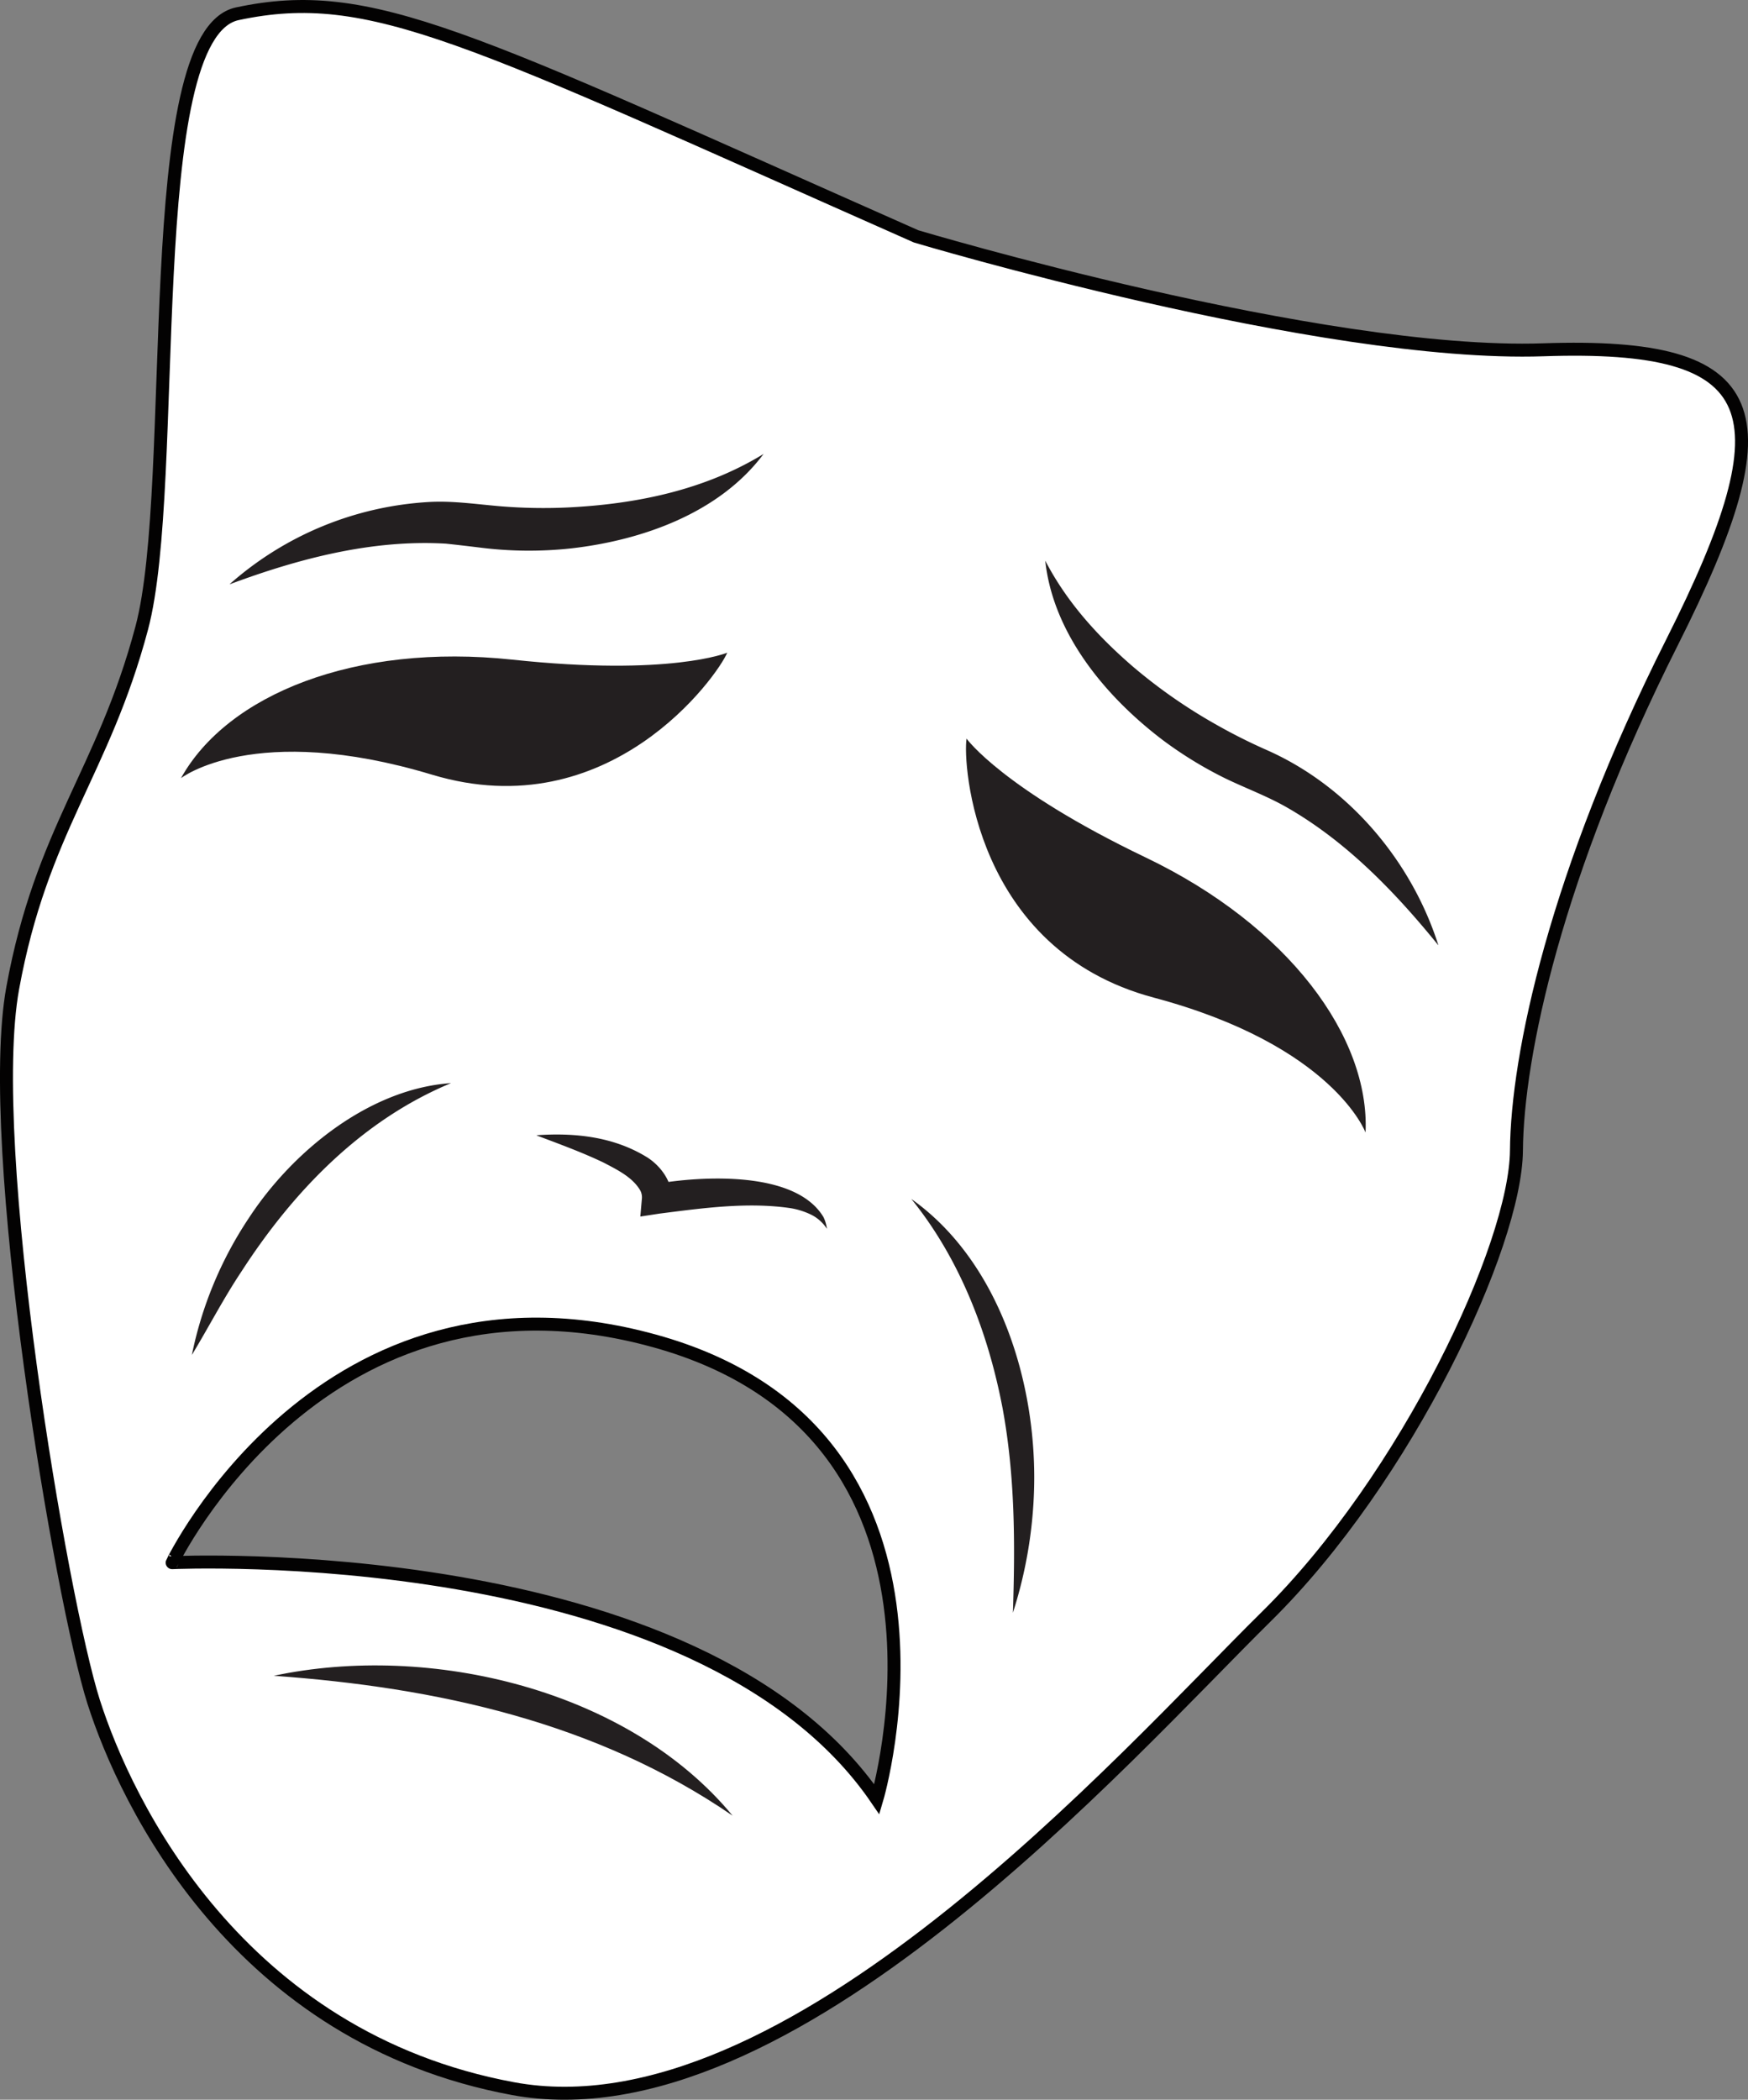 <svg xmlns="http://www.w3.org/2000/svg" viewBox="0 0 404.32 485.44"><rect x="0" y="0" width="404.32" height="485.44" fill="#808080" stroke="none"/><defs><style>.cls-1{fill:#fff;stroke:#030202;stroke-miterlimit:10;stroke-width:3px;}.cls-2{fill:#231f20;}</style></defs><g id="Layer_2" data-name="Layer 2"><g id="Layer_7" data-name="Layer 7"><g id="Sad"><path class="cls-1" d="M357,80.87c-51.59,1.75-145.1-26.22-145.1-26.22C107.72,8.53,85.87-3.41,54.9,3.18,32.22,8,41.69,111.75,32.79,145.18S9.61,191.86,2.94,228.45c-6.62,36.37,11.26,141.61,18.72,165s33.38,77.65,97,89.43,141.62-77,174.2-109.09,57.72-85.92,57.9-107.8,9-63.91,36-117.52S408.59,79.12,357,80.87ZM202.82,416c-41.21-60.43-163-54.72-163-54.72S74.64,288.85,151.35,310,202.82,416,202.82,416Z"/><path class="cls-2" d="M53.12,135.06a76.13,76.13,0,0,1,46.09-19c5.58-.32,11.15.54,16.69,1a121.67,121.67,0,0,0,15.51.26c15.74-.78,31.55-4,45.21-12.37-10.19,13.63-28,19.95-44.47,21.83a90.08,90.08,0,0,1-21.27-.2c-2.5-.3-5.25-.63-7.75-.89-17.11-1-34,3.45-50,9.39Z"/><path class="cls-2" d="M332.66,218.5c-10-12.31-21.19-23.9-34.91-31.78-4.57-2.63-9.59-4.47-14.33-6.76a91.86,91.86,0,0,1-14.52-8.9c-13.16-10-25.32-24.55-27.13-41.44,5,9.61,12.1,17.41,20.12,24.36A121.85,121.85,0,0,0,281,167.35a129.81,129.81,0,0,0,12.13,6.11c18.84,8.37,33.34,25.57,39.55,45Z"/><path class="cls-2" d="M104.33,250.41C83.64,259,67.81,275.47,55.87,293.93c-4.18,6.27-7.56,12.84-11.49,19.33A88.9,88.9,0,0,1,57.56,281.6c10.08-15.41,27.85-29.89,46.77-31.19Z"/><path class="cls-2" d="M210.79,277.19c20.47,14.5,29.05,42.74,28.4,66.93a102.73,102.73,0,0,1-4.9,28.74c.53-16,.5-31.64-2.39-47.29-3.32-17.39-9.88-34.52-21.11-48.38Z"/><path class="cls-2" d="M124.14,262.46c8.85-.62,17.91.33,25.68,5.19,3.06,2,5.76,5.63,5.58,9.66l-4.07-3.55c10.87-1.91,32.71-3.21,39.16,7.66a8.77,8.77,0,0,1,.78,2.68,9.14,9.14,0,0,0-3.77-3.33,17.35,17.35,0,0,0-4.65-1.45c-9.94-1.47-20.4,0-30.31,1.26l-4.43.68.37-4.23a3.36,3.36,0,0,0-.5-2c-1.79-2.9-5.17-4.58-8.4-6.26-5-2.39-10.22-4.28-15.44-6.26Z"/><path class="cls-2" d="M63.33,387.43c36.12-7.69,82,3.14,106.12,32.34-31.51-21.62-68.51-29.66-106.12-32.34Z"/><path class="cls-2" d="M41.86,179.91s16.92-13.2,58.06-.81,66.09-22.91,68.29-28.2c0,0-13.22,5.51-49.67,1.61S52.59,160.61,41.86,179.91Z"/><path class="cls-2" d="M315.86,261.84s-7.46-20.12-49-31.2-44.2-54.21-43.29-59.87c0,0,8.35,11.64,41.42,27.47S316.87,239.79,315.86,261.84Z"/></g></g></g></svg>
